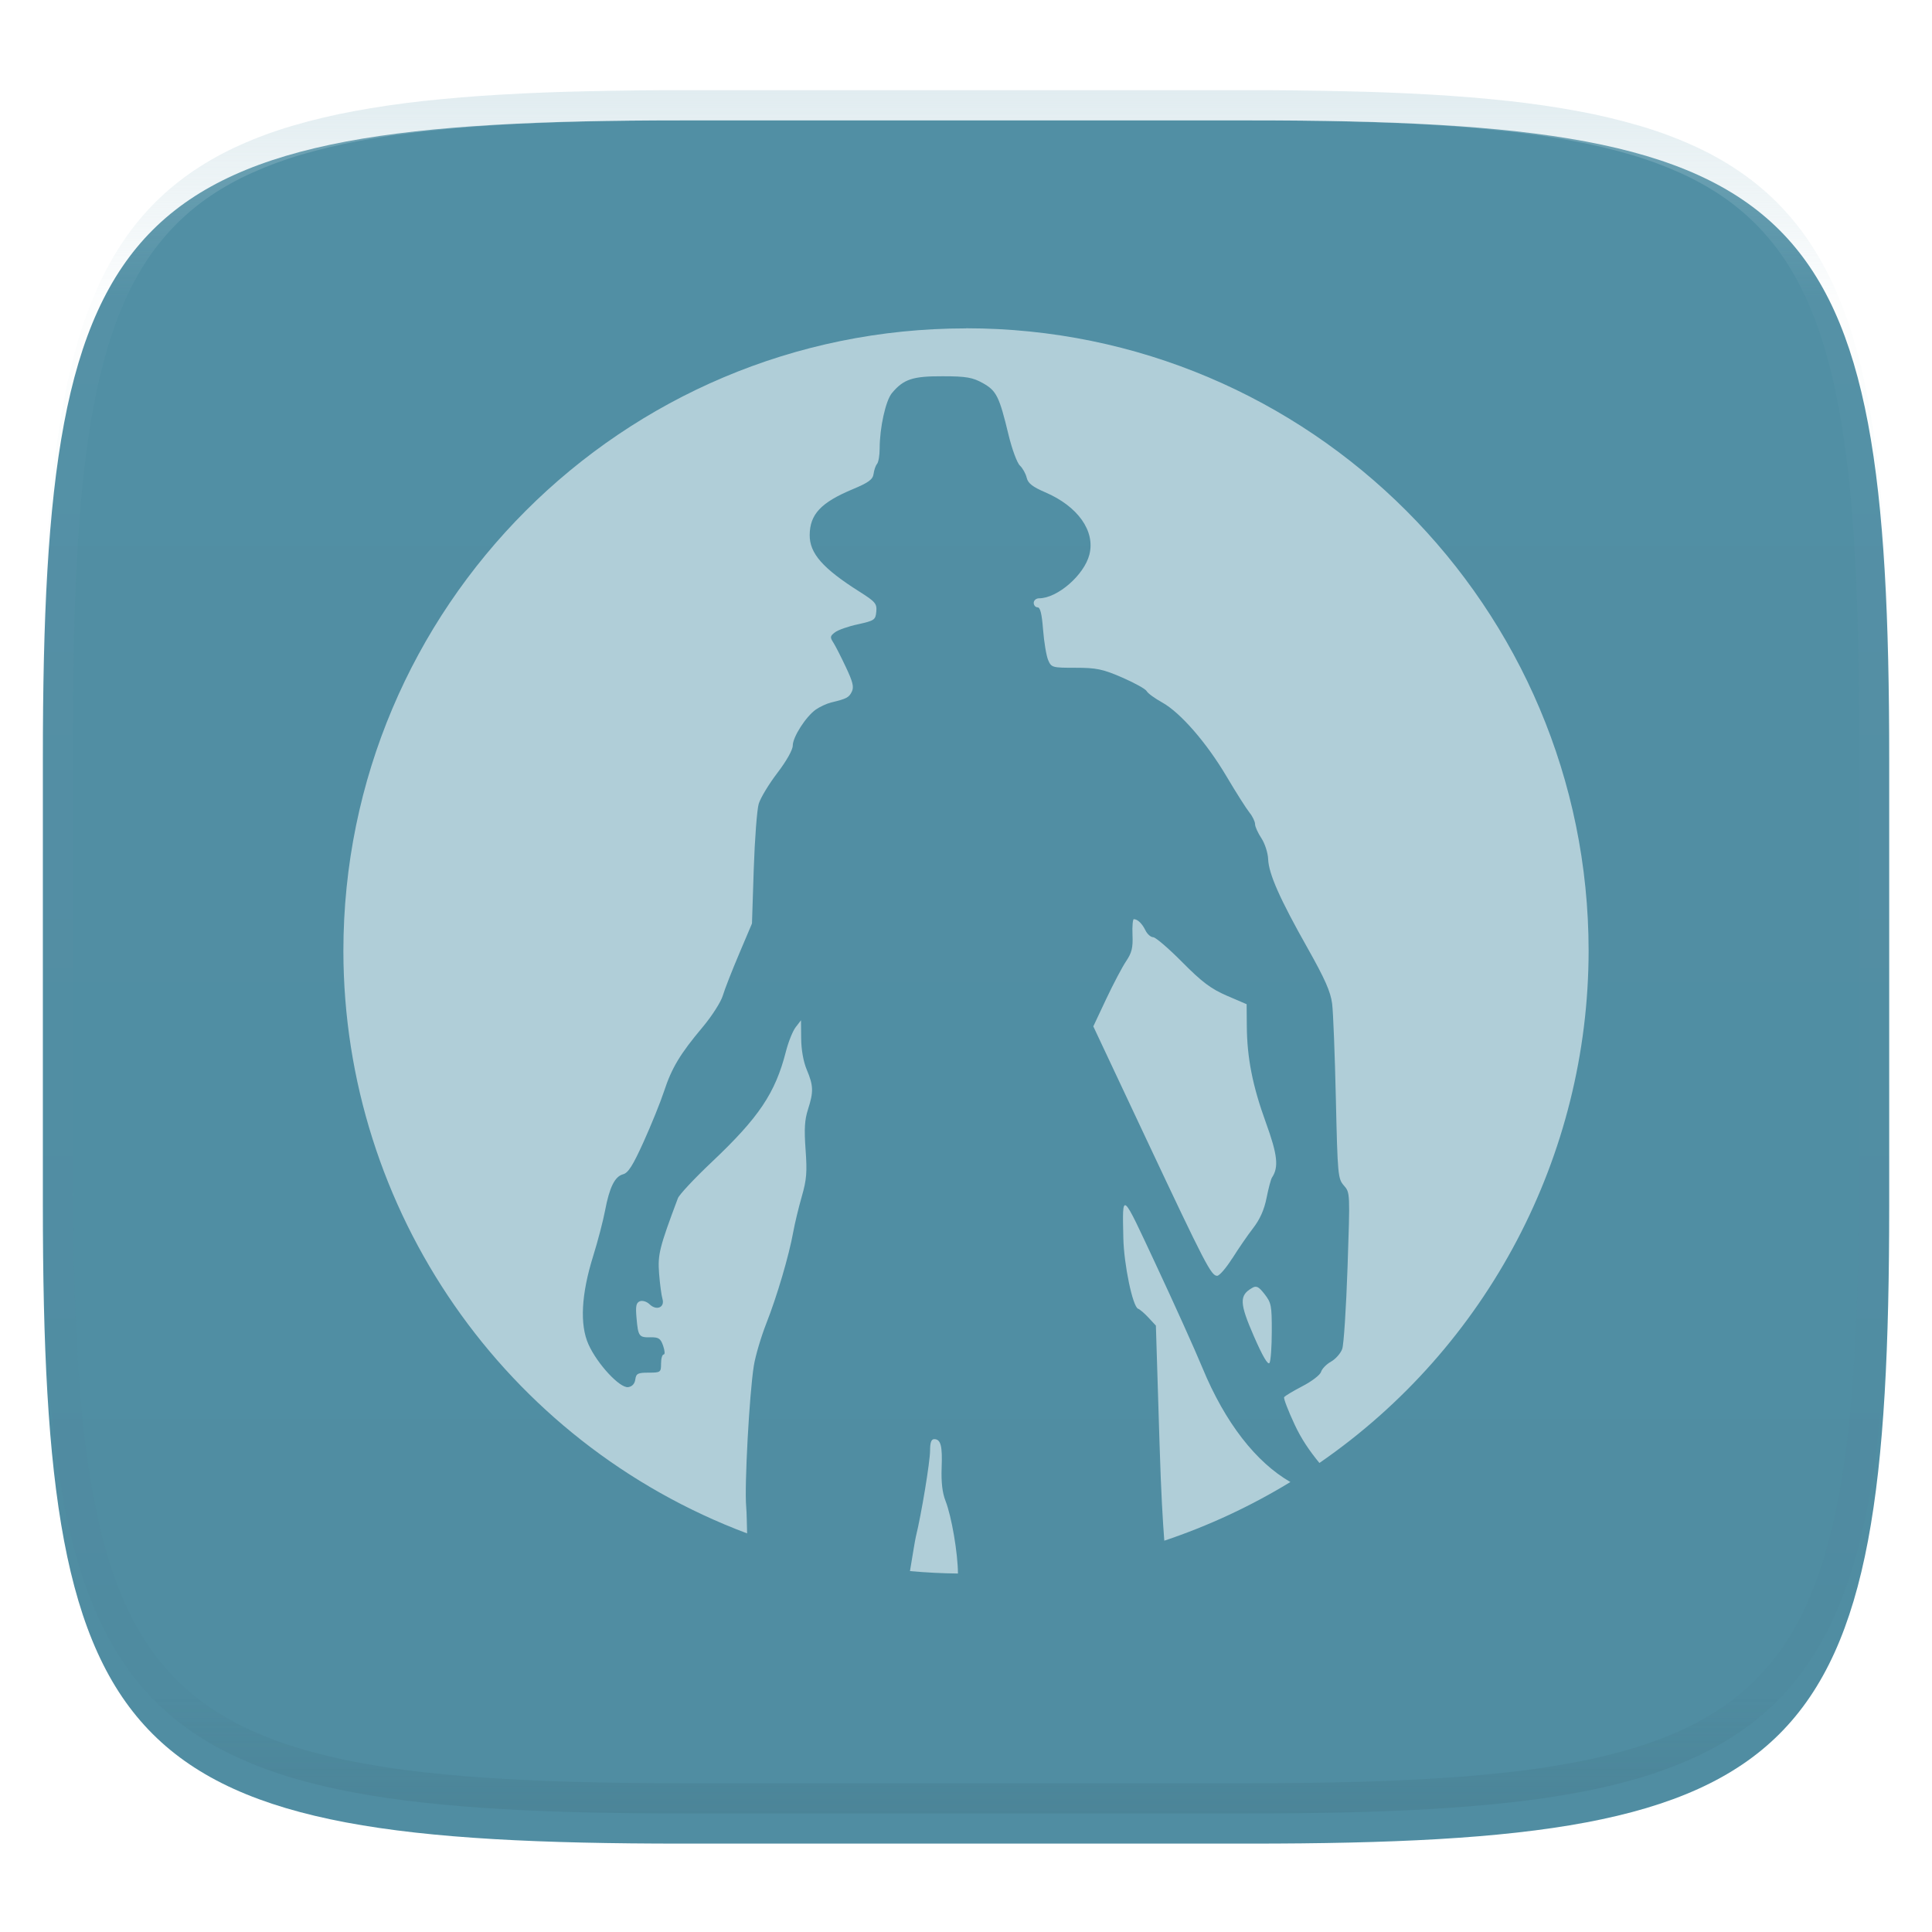 <svg xmlns="http://www.w3.org/2000/svg" style="isolation:isolate" width="256" height="256" viewBox="0 0 256 256">
 <defs>
  <filter id="Aw8kAyeL03PMfCVA507hbDmzceX5CaEI" width="400%" height="400%" x="-200%" y="-200%" color-interpolation-filters="sRGB" filterUnits="objectBoundingBox">
   <feGaussianBlur xmlns="http://www.w3.org/2000/svg" in="SourceGraphic" stdDeviation="4.294"/>
   <feOffset xmlns="http://www.w3.org/2000/svg" dx="0" dy="4" result="pf_100_offsetBlur"/>
   <feFlood xmlns="http://www.w3.org/2000/svg" flood-opacity=".4"/>
   <feComposite xmlns="http://www.w3.org/2000/svg" in2="pf_100_offsetBlur" operator="in" result="pf_100_dropShadow"/>
   <feBlend xmlns="http://www.w3.org/2000/svg" in="SourceGraphic" in2="pf_100_dropShadow" mode="normal"/>
  </filter>
 </defs>
 <g filter="url(#Aw8kAyeL03PMfCVA507hbDmzceX5CaEI)">
  <linearGradient id="_lgradient_2" x1="0" x2="0" y1="0" y2="1" gradientTransform="matrix(244.648,0,0,228.338,5.68,11.95)" gradientUnits="userSpaceOnUse">
   <stop offset="0%" style="stop-color:#518fa4"/>
   <stop offset="100%" style="stop-color:#508da2"/>
  </linearGradient>
  <path fill="url(#_lgradient_2)" d="M 165.689 11.95 C 239.745 11.95 250.328 22.507 250.328 96.494 L 250.328 155.745 C 250.328 229.731 239.745 240.288 165.689 240.288 L 90.319 240.288 C 16.264 240.288 5.68 229.731 5.68 155.745 L 5.68 96.494 C 5.68 22.507 16.264 11.95 90.319 11.95 L 165.689 11.95 Z"/>
 </g>
 <g opacity=".4">
  <linearGradient id="_lgradient_3" x1=".517" x2=".517" y1="0" y2="1" gradientTransform="matrix(244.65,0,0,228.34,5.68,11.95)" gradientUnits="userSpaceOnUse">
   <stop offset="0%" style="stop-color:#b0ced8"/>
   <stop offset="12.5%" stop-opacity=".098" style="stop-color:#b0ced8"/>
   <stop offset="92.5%" stop-opacity=".098" style="stop-color:#365f6d"/>
   <stop offset="100%" stop-opacity=".498" style="stop-color:#365f6d"/>
  </linearGradient>
  <path fill="url(#_lgradient_3)" fill-rule="evenodd" d="M 165.068 11.951 C 169.396 11.941 173.724 11.991 178.052 12.089 C 181.927 12.167 185.803 12.315 189.678 12.541 C 193.131 12.737 196.583 13.022 200.026 13.395 C 203.085 13.73 206.144 14.181 209.174 14.741 C 211.889 15.243 214.574 15.881 217.22 16.657 C 219.62 17.355 221.971 18.219 224.243 19.241 C 226.358 20.184 228.384 21.304 230.302 22.591 C 232.142 23.829 233.863 25.244 235.437 26.806 C 237.001 28.378 238.417 30.088 239.656 31.925 C 240.945 33.841 242.066 35.865 243.02 37.967 C 244.043 40.247 244.909 42.585 245.617 44.972 C 246.394 47.615 247.034 50.297 247.535 53.009 C 248.096 56.035 248.548 59.081 248.883 62.136 C 249.257 65.575 249.542 69.014 249.739 72.462 C 249.965 76.323 250.112 80.194 250.201 84.055 C 250.289 88.378 250.339 92.701 250.329 97.014 L 250.329 155.226 C 250.339 159.549 250.289 163.862 250.201 168.185 C 250.112 172.056 249.965 175.917 249.739 179.778 C 249.542 183.226 249.257 186.675 248.883 190.104 C 248.548 193.159 248.096 196.215 247.535 199.241 C 247.034 201.943 246.394 204.625 245.617 207.268 C 244.909 209.655 244.043 212.003 243.02 214.273 C 242.066 216.385 240.945 218.399 239.656 220.315 C 238.417 222.152 237.001 223.872 235.437 225.434 C 233.863 226.996 232.142 228.411 230.302 229.649 C 228.384 230.936 226.358 232.056 224.243 232.999 C 221.971 234.021 219.62 234.885 217.22 235.593 C 214.574 236.369 211.889 237.007 209.174 237.499 C 206.144 238.068 203.085 238.51 200.026 238.845 C 196.583 239.218 193.131 239.503 189.678 239.699 C 185.803 239.925 181.927 240.073 178.052 240.161 C 173.724 240.249 169.396 240.299 165.068 240.289 L 90.942 240.289 C 86.614 240.299 82.286 240.249 77.958 240.161 C 74.083 240.073 70.207 239.925 66.332 239.699 C 62.879 239.503 59.427 239.218 55.984 238.845 C 52.925 238.51 49.866 238.068 46.836 237.499 C 44.121 237.007 41.436 236.369 38.79 235.593 C 36.39 234.885 34.039 234.021 31.767 232.999 C 29.652 232.056 27.626 230.936 25.708 229.649 C 23.868 228.411 22.147 226.996 20.573 225.434 C 19.009 223.872 17.593 222.152 16.354 220.315 C 15.065 218.399 13.944 216.385 12.99 214.273 C 11.967 212.003 11.101 209.655 10.393 207.268 C 9.616 204.625 8.976 201.943 8.475 199.241 C 7.914 196.215 7.462 193.159 7.127 190.104 C 6.753 186.675 6.468 183.226 6.271 179.778 C 6.045 175.917 5.898 172.056 5.809 168.185 C 5.721 163.862 5.671 159.549 5.681 155.226 L 5.681 97.014 C 5.671 92.701 5.721 88.378 5.809 84.055 C 5.898 80.194 6.045 76.323 6.271 72.462 C 6.468 69.014 6.753 65.575 7.127 62.136 C 7.462 59.081 7.914 56.035 8.475 53.009 C 8.976 50.297 9.616 47.615 10.393 44.972 C 11.101 42.585 11.967 40.247 12.99 37.967 C 13.944 35.865 15.065 33.841 16.354 31.925 C 17.593 30.088 19.009 28.378 20.573 26.806 C 22.147 25.244 23.868 23.829 25.708 22.591 C 27.626 21.304 29.652 20.184 31.767 19.241 C 34.039 18.219 36.39 17.355 38.79 16.657 C 41.436 15.881 44.121 15.243 46.836 14.741 C 49.866 14.181 52.925 13.73 55.984 13.395 C 59.427 13.022 62.879 12.737 66.332 12.541 C 70.207 12.315 74.083 12.167 77.958 12.089 C 82.286 11.991 86.614 11.941 90.942 11.951 L 165.068 11.951 Z M 165.078 15.96 C 169.376 15.95 173.675 15.999 177.973 16.087 C 181.8 16.176 185.626 16.323 189.452 16.539 C 192.836 16.736 196.219 17.011 199.583 17.384 C 202.554 17.699 205.515 18.131 208.446 18.681 C 211.023 19.153 213.58 19.762 216.099 20.499 C 218.322 21.147 220.495 21.953 222.6 22.896 C 224.509 23.751 226.338 24.763 228.069 25.922 C 229.692 27.013 231.207 28.26 232.594 29.646 C 233.981 31.031 235.23 32.544 236.332 34.165 C 237.492 35.894 238.506 37.712 239.361 39.608 C 240.306 41.72 241.112 43.892 241.761 46.102 C 242.509 48.617 243.109 51.162 243.591 53.736 C 244.132 56.664 244.565 59.611 244.889 62.578 C 245.263 65.938 245.539 69.308 245.735 72.688 C 245.952 76.51 246.109 80.322 246.188 84.144 C 246.276 88.437 246.325 92.721 246.325 97.014 C 246.325 97.014 246.325 97.014 246.325 97.014 L 246.325 155.226 C 246.325 155.226 246.325 155.226 246.325 155.226 C 246.325 159.519 246.276 163.803 246.188 168.096 C 246.109 171.918 245.952 175.74 245.735 179.552 C 245.539 182.932 245.263 186.302 244.889 189.672 C 244.565 192.629 244.132 195.576 243.591 198.504 C 243.109 201.078 242.509 203.623 241.761 206.138 C 241.112 208.358 240.306 210.52 239.361 212.632 C 238.506 214.528 237.492 216.356 236.332 218.075 C 235.23 219.706 233.981 221.219 232.594 222.604 C 231.207 223.98 229.692 225.227 228.069 226.318 C 226.338 227.477 224.509 228.489 222.6 229.344 C 220.495 230.297 218.322 231.093 216.099 231.741 C 213.58 232.478 211.023 233.087 208.446 233.559 C 205.515 234.109 202.554 234.541 199.583 234.865 C 196.219 235.229 192.836 235.514 189.452 235.701 C 185.626 235.917 181.8 236.074 177.973 236.153 C 173.675 236.251 169.376 236.29 165.078 236.29 C 165.078 236.29 165.078 236.29 165.068 236.29 L 90.942 236.29 C 90.932 236.29 90.932 236.29 90.932 236.29 C 86.634 236.29 82.335 236.251 78.037 236.153 C 74.21 236.074 70.384 235.917 66.558 235.701 C 63.174 235.514 59.791 235.229 56.427 234.865 C 53.456 234.541 50.495 234.109 47.564 233.559 C 44.987 233.087 42.43 232.478 39.911 231.741 C 37.688 231.093 35.515 230.297 33.41 229.344 C 31.501 228.489 29.672 227.477 27.941 226.318 C 26.318 225.227 24.803 223.98 23.416 222.604 C 22.029 221.219 20.78 219.706 19.678 218.075 C 18.518 216.356 17.504 214.528 16.649 212.632 C 15.704 210.52 14.898 208.358 14.249 206.138 C 13.501 203.623 12.901 201.078 12.419 198.504 C 11.878 195.576 11.445 192.629 11.121 189.672 C 10.747 186.302 10.472 182.932 10.275 179.552 C 10.058 175.74 9.901 171.918 9.822 168.096 C 9.734 163.803 9.685 159.519 9.685 155.226 C 9.685 155.226 9.685 155.226 9.685 155.226 L 9.685 97.014 C 9.685 97.014 9.685 97.014 9.685 97.014 C 9.685 92.721 9.734 88.437 9.822 84.144 C 9.901 80.322 10.058 76.51 10.275 72.688 C 10.472 69.308 10.747 65.938 11.121 62.578 C 11.445 59.611 11.878 56.664 12.419 53.736 C 12.901 51.162 13.501 48.617 14.249 46.102 C 14.898 43.892 15.704 41.72 16.649 39.608 C 17.504 37.712 18.518 35.894 19.678 34.165 C 20.78 32.544 22.029 31.031 23.416 29.646 C 24.803 28.26 26.318 27.013 27.941 25.922 C 29.672 24.763 31.501 23.751 33.41 22.896 C 35.515 21.953 37.688 21.147 39.911 20.499 C 42.43 19.762 44.987 19.153 47.564 18.681 C 50.495 18.131 53.456 17.699 56.427 17.384 C 59.791 17.011 63.174 16.736 66.558 16.539 C 70.384 16.323 74.21 16.176 78.037 16.087 C 82.335 15.999 86.634 15.95 90.932 15.96 C 90.932 15.96 90.932 15.96 90.942 15.96 L 165.068 15.96 C 165.078 15.96 165.078 15.96 165.078 15.96 Z"/>
 </g>
 <path fill="#b0ced8" d="M 128 43.513 C 82.436 43.513 45.5 80.458 45.5 126.032 C 45.542 160.379 66.849 191.108 98.996 203.183 C 98.956 202.009 98.952 200.499 98.872 199.624 C 98.63 196.889 99.293 184.67 99.889 180.954 C 100.094 179.67 100.841 177.139 101.549 175.337 C 102.954 171.764 104.538 166.406 105.107 163.25 C 105.306 162.149 105.811 160.039 106.235 158.563 C 106.884 156.307 106.96 155.326 106.743 152.328 C 106.544 149.585 106.622 148.368 107.065 146.997 C 107.819 144.658 107.784 143.847 106.904 141.752 C 106.447 140.664 106.173 139.097 106.16 137.6 L 106.136 135.193 L 105.429 136.112 C 105.04 136.615 104.461 138.062 104.14 139.323 C 102.727 144.856 100.559 148.073 94.274 154.014 C 92.002 156.16 90.002 158.301 89.824 158.774 C 87.374 165.3 87.141 166.234 87.333 168.742 C 87.439 170.124 87.64 171.636 87.779 172.102 C 88.12 173.243 86.988 173.717 86.069 172.82 C 85.687 172.457 85.129 172.291 84.78 172.424 C 84.282 172.638 84.202 173.075 84.346 174.68 C 84.559 177.081 84.672 177.244 86.242 177.196 C 87.263 177.196 87.527 177.337 87.866 178.313 C 88.093 178.965 88.128 179.478 87.94 179.478 C 87.754 179.478 87.593 179.998 87.593 180.681 C 87.593 181.834 87.535 181.883 85.957 181.883 C 84.534 181.883 84.287 181.998 84.185 182.772 C 84.109 183.342 83.772 183.726 83.243 183.801 C 82.146 183.975 79.14 180.736 77.975 178.135 C 76.803 175.518 77.021 171.481 78.595 166.445 C 79.215 164.461 79.918 161.753 80.169 160.432 C 80.761 157.304 81.464 155.894 82.561 155.597 C 83.242 155.424 83.875 154.409 85.288 151.283 C 86.3 149.042 87.519 146.034 87.99 144.601 C 89.009 141.5 90.122 139.649 93.096 136.108 C 94.317 134.654 95.518 132.78 95.774 131.93 C 96.029 131.067 97.009 128.578 97.943 126.376 L 99.641 122.371 L 99.876 115.156 C 100.009 111.189 100.303 107.295 100.533 106.515 C 100.763 105.739 101.875 103.896 103 102.424 C 104.21 100.842 105.045 99.354 105.045 98.791 C 105.045 97.66 106.778 94.957 108.106 94.017 C 108.626 93.654 109.532 93.233 110.114 93.088 C 112.203 92.585 112.482 92.428 112.866 91.662 C 113.176 91.027 113.011 90.369 112.085 88.402 C 111.443 87.037 110.692 85.56 110.412 85.128 C 109.963 84.435 109.989 84.276 110.635 83.79 C 111.039 83.476 112.41 82.989 113.684 82.724 C 115.847 82.237 116.011 82.154 116.113 81.05 C 116.212 79.988 115.993 79.731 113.882 78.396 C 109.017 75.322 107.266 73.317 107.288 70.884 C 107.315 68.143 108.775 66.589 112.965 64.834 C 115.095 63.944 115.654 63.536 115.754 62.788 C 115.822 62.285 116.026 61.682 116.212 61.473 C 116.399 61.251 116.56 60.339 116.56 59.429 C 116.56 56.685 117.352 53.087 118.183 52.089 C 119.725 50.236 120.947 49.84 124.914 49.857 C 128.028 49.857 128.884 50.014 130.231 50.764 C 132.044 51.784 132.403 52.507 133.64 57.632 C 134.091 59.506 134.764 61.331 135.139 61.686 C 135.515 62.041 135.92 62.776 136.044 63.31 C 136.214 64.037 136.824 64.513 138.498 65.232 C 142.828 67.088 145.148 70.367 144.349 73.49 C 143.655 76.202 140.107 79.279 137.68 79.279 C 137.289 79.279 136.974 79.559 136.974 79.881 C 136.974 80.203 137.206 80.475 137.482 80.475 C 137.839 80.475 138.049 81.328 138.213 83.438 C 138.342 85.071 138.641 86.882 138.883 87.455 C 139.305 88.456 139.442 88.486 142.514 88.483 C 145.233 88.482 146.13 88.656 148.662 89.76 C 150.296 90.47 151.77 91.277 151.934 91.571 C 152.099 91.876 153.021 92.539 153.98 93.071 C 156.409 94.416 159.888 98.418 162.545 102.914 C 163.782 105.008 165.143 107.147 165.557 107.663 C 165.97 108.167 166.3 108.867 166.3 109.2 C 166.3 109.538 166.684 110.375 167.143 111.072 C 167.604 111.774 168.002 113.005 168.036 113.838 C 168.112 115.793 169.575 119.095 173.266 125.639 C 175.56 129.708 176.312 131.412 176.514 132.992 C 176.658 134.123 176.878 139.798 177.009 145.6 C 177.239 155.749 177.286 156.186 178.075 157.092 C 178.895 158.036 178.893 158.035 178.559 167.854 C 178.375 173.255 178.059 178.152 177.852 178.739 C 177.645 179.325 176.972 180.084 176.365 180.425 C 175.758 180.763 175.17 181.369 175.051 181.776 C 174.932 182.181 173.823 183.033 172.584 183.674 C 171.346 184.318 170.248 184.973 170.155 185.136 C 170.062 185.301 170.692 186.929 171.543 188.756 C 172.424 190.649 173.478 192.196 174.828 193.852 C 197.133 178.471 210.466 153.116 210.5 126.018 C 210.5 80.444 173.564 43.499 128 43.499 L 128 43.513 Z M 150.248 121.78 C 150.098 121.78 150.014 122.72 150.062 123.875 C 150.135 125.578 149.97 126.245 149.219 127.359 C 148.709 128.118 147.522 130.366 146.579 132.367 L 144.869 136 L 151.934 151.026 C 159.727 167.585 160.493 169.051 161.279 169.051 C 161.575 169.051 162.465 168.025 163.263 166.759 L 163.276 166.759 C 164.073 165.491 165.312 163.681 166.04 162.742 C 166.944 161.576 167.511 160.308 167.825 158.736 C 168.077 157.472 168.397 156.255 168.543 156.034 C 169.464 154.654 169.282 153.009 167.738 148.757 C 165.967 143.879 165.238 140.168 165.209 135.937 L 165.185 133.061 L 162.557 131.933 C 160.464 131.025 159.263 130.126 156.657 127.494 C 154.856 125.676 153.122 124.185 152.802 124.185 C 152.483 124.185 152.028 123.78 151.786 123.295 C 151.34 122.378 150.749 121.806 150.249 121.795 L 150.248 121.78 Z M 149.232 159.766 C 148.708 159.337 148.784 160.923 148.847 164.031 C 148.921 167.552 150.088 173.155 150.806 173.415 C 151.056 173.506 151.682 174.051 152.206 174.619 L 153.161 175.648 L 153.644 191.244 C 153.847 197.925 154.078 201.572 154.276 204.15 C 160.118 202.192 165.722 199.584 170.984 196.377 C 166.454 193.77 162.35 188.57 159.32 181.227 C 158.329 178.825 155.568 172.709 153.197 167.639 C 150.867 162.659 149.755 160.2 149.231 159.767 L 149.232 159.766 Z M 166.659 170.564 C 166.413 170.457 166.183 170.474 165.878 170.68 C 164.198 171.652 164.244 172.693 166.138 177.04 C 167.318 179.748 168.019 180.929 168.221 180.586 C 168.387 180.289 168.515 178.417 168.518 176.395 C 168.523 173.023 168.454 172.626 167.576 171.498 C 167.177 170.986 166.905 170.689 166.659 170.569 L 166.659 170.564 Z M 123.773 190.698 C 123.402 190.698 123.241 191.152 123.24 192.198 C 123.239 193.679 122.082 200.687 121.356 203.617 C 121.245 204.062 120.864 206.462 120.575 208.179 C 122.69 208.368 124.811 208.475 126.934 208.501 C 126.917 205.794 126.1 200.959 125.284 198.871 C 124.863 197.798 124.706 196.42 124.772 194.506 C 124.888 191.56 124.657 190.693 123.774 190.693 L 123.773 190.698 Z"/>
</svg>
